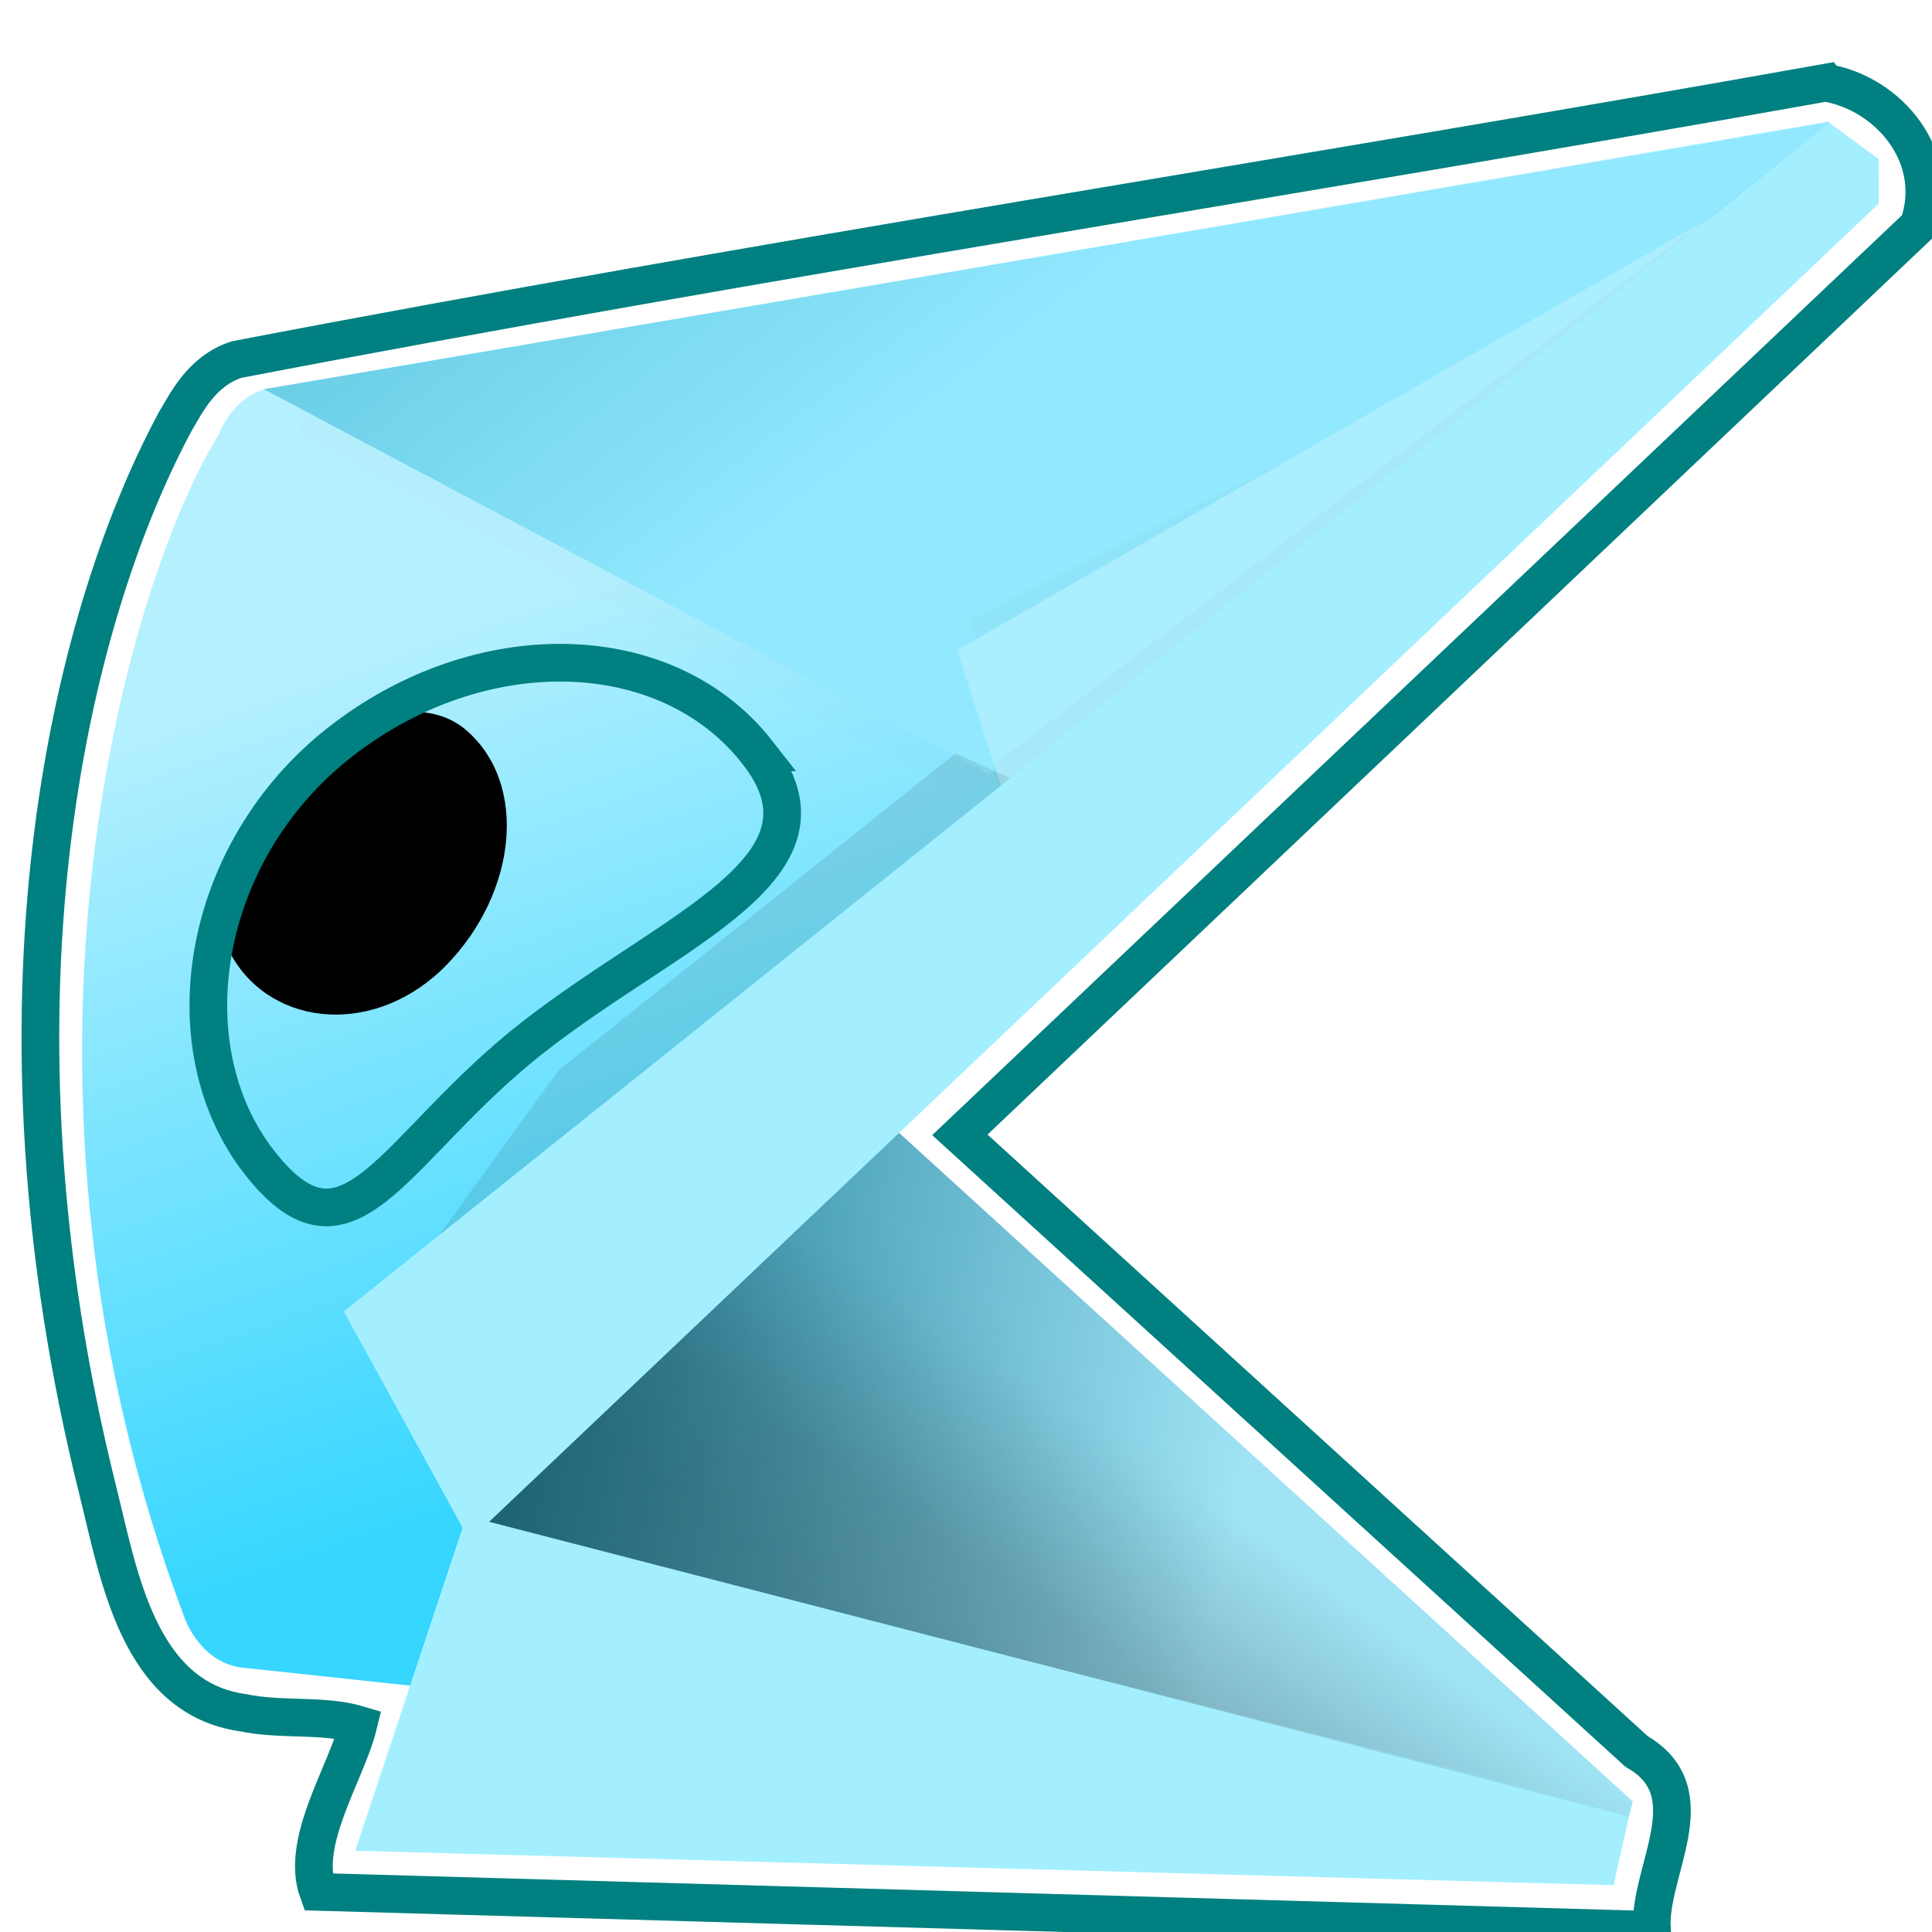 <?xml version="1.0" encoding="UTF-8" standalone="no"?>
<!-- Created with Inkscape (http://www.inkscape.org/) -->

<svg
   xmlns:dc="http://purl.org/dc/elements/1.1/"
   xmlns:cc="http://creativecommons.org/ns#"
   xmlns:rdf="http://www.w3.org/1999/02/22-rdf-syntax-ns#"
   xmlns:svg="http://www.w3.org/2000/svg"
   xmlns="http://www.w3.org/2000/svg"
   xmlns:xlink="http://www.w3.org/1999/xlink"
   xmlns:sodipodi="http://sodipodi.sourceforge.net/DTD/sodipodi-0.dtd"
   xmlns:inkscape="http://www.inkscape.org/namespaces/inkscape"
   width="72mm"
   height="72mm"
   viewBox="0 0 255.118 255.118"
   id="svg7356"
   version="1.1"
   inkscape:version="0.91 r13725">
  <title
     id="title8170">Ooplie</title>
  <defs
     id="defs7358">
    <linearGradient
       inkscape:collect="always"
       id="linearGradient9161">
      <stop
         style="stop-color:#000000;stop-opacity:1;"
         offset="0"
         id="stop9163" />
      <stop
         style="stop-color:#000000;stop-opacity:0;"
         offset="1"
         id="stop9165" />
    </linearGradient>
    <linearGradient
       id="linearGradient5977"
       inkscape:collect="always">
      <stop
         id="stop5979"
         offset="0"
         style="stop-color:#9fe3f5;stop-opacity:1" />
      <stop
         id="stop5981"
         offset="1"
         style="stop-color:#006883;stop-opacity:1" />
    </linearGradient>
    <linearGradient
       id="linearGradient5969"
       inkscape:collect="always">
      <stop
         id="stop5971"
         offset="0"
         style="stop-color:#b5f0ff;stop-opacity:1;" />
      <stop
         id="stop5973"
         offset="1"
         style="stop-color:#36d6ff;stop-opacity:1" />
    </linearGradient>
    <linearGradient
       id="linearGradient5941"
       inkscape:collect="always">
      <stop
         id="stop5943"
         offset="0"
         style="stop-color:#67cce4;stop-opacity:1" />
      <stop
         id="stop5945"
         offset="1"
         style="stop-color:#92e9ff;stop-opacity:1" />
    </linearGradient>
    <filter
       height="1.311"
       y="-0.155"
       width="1.202"
       x="-0.101"
       id="filter5344-1"
       style="color-interpolation-filters:sRGB"
       inkscape:collect="always">
      <feGaussianBlur
         id="feGaussianBlur5346-6"
         stdDeviation="5.231"
         inkscape:collect="always" />
    </filter>
    <linearGradient
       gradientTransform="translate(6.216,-1.977)"
       gradientUnits="userSpaceOnUse"
       y2="760.868"
       x2="205.425"
       y1="711.25"
       x1="167.173"
       id="linearGradient5947"
       xlink:href="#linearGradient5941"
       inkscape:collect="always" />
    <linearGradient
       gradientTransform="translate(6.216,-1.977)"
       gradientUnits="userSpaceOnUse"
       y2="889.505"
       x2="174.286"
       y1="782.362"
       x1="137.143"
       id="linearGradient5975"
       xlink:href="#linearGradient5969"
       inkscape:collect="always" />
    <linearGradient
       gradientTransform="translate(6.216,-1.977)"
       gradientUnits="userSpaceOnUse"
       y2="874.036"
       x2="131.635"
       y1="898.438"
       x1="256.297"
       id="linearGradient5983"
       xlink:href="#linearGradient5977"
       inkscape:collect="always" />
    <filter
       id="filter4961"
       style="color-interpolation-filters:sRGB"
       inkscape:menu-tooltip="Soft bevel, slightly depressed middle"
       inkscape:menu="Bevels"
       inkscape:label="Button">
      <feGaussianBlur
         id="feGaussianBlur4963"
         result="result0"
         in="SourceAlpha"
         stdDeviation="2.3" />
      <feMorphology
         id="feMorphology4965"
         result="result1"
         radius="6.6"
         in="SourceAlpha" />
      <feGaussianBlur
         id="feGaussianBlur4967"
         in="result1"
         stdDeviation="8.9" />
      <feColorMatrix
         id="feColorMatrix4969"
         result="result91"
         values="1 0 0 0 0 0 1 0 0 0 0 0 1 0 0 0 0 0 0.3 0" />
      <feComposite
         id="feComposite4971"
         in2="result91"
         result="result2"
         operator="out"
         in="result0" />
      <feGaussianBlur
         id="feGaussianBlur4973"
         result="result4"
         stdDeviation="1.7" />
      <feDiffuseLighting
         id="feDiffuseLighting4975"
         surfaceScale="10">
        <feDistantLight
           id="feDistantLight4977"
           elevation="45"
           azimuth="225" />
      </feDiffuseLighting>
      <feBlend
         id="feBlend4979"
         mode="multiply"
         in2="SourceGraphic" />
      <feComposite
         id="feComposite4981"
         result="result3"
         operator="in"
         in2="SourceAlpha" />
      <feSpecularLighting
         id="feSpecularLighting4983"
         specularExponent="17.9"
         surfaceScale="5"
         in="result4">
        <feDistantLight
           id="feDistantLight4985"
           elevation="45"
           azimuth="225" />
      </feSpecularLighting>
      <feComposite
         id="feComposite4987"
         operator="atop"
         in2="result3" />
    </filter>
    <filter
       style="color-interpolation-filters:sRGB"
       inkscape:label="Drop Shadow"
       id="filter8460">
      <feFlood
         flood-opacity="0.17"
         flood-color="rgb(21,106,128)"
         result="flood"
         id="feFlood8462" />
      <feComposite
         in="flood"
         in2="SourceGraphic"
         operator="in"
         result="composite1"
         id="feComposite8464" />
      <feGaussianBlur
         in="composite1"
         stdDeviation="2.1"
         result="blur"
         id="feGaussianBlur8466" />
      <feOffset
         dx="1.2"
         dy="6"
         result="offset"
         id="feOffset8468" />
      <feComposite
         in="SourceGraphic"
         in2="offset"
         operator="over"
         result="composite2"
         id="feComposite8470" />
    </filter>
    <filter
       style="color-interpolation-filters:sRGB"
       inkscape:label="Drop Shadow"
       id="filter8850">
      <feFlood
         flood-opacity="0.498"
         flood-color="rgb(21,106,128)"
         result="flood"
         id="feFlood8852" />
      <feComposite
         in="flood"
         in2="SourceGraphic"
         operator="in"
         result="composite1"
         id="feComposite8854" />
      <feGaussianBlur
         in="composite1"
         stdDeviation="2.1"
         result="blur"
         id="feGaussianBlur8856" />
      <feOffset
         dx="3.646"
         dy="6"
         result="offset"
         id="feOffset8858" />
      <feComposite
         in="SourceGraphic"
         in2="offset"
         operator="over"
         result="composite2"
         id="feComposite8860" />
    </filter>
    <filter
       style="color-interpolation-filters:sRGB"
       inkscape:label="Drop Shadow"
       id="filter9148"
       height="1.29"
       x="-0.1"
       y="-0.1">
      <feFlood
         flood-opacity="0.22"
         flood-color="rgb(19,95,115)"
         result="flood"
         id="feFlood9150" />
      <feComposite
         in="flood"
         in2="SourceGraphic"
         operator="in"
         result="composite1"
         id="feComposite9152" />
      <feGaussianBlur
         in="composite1"
         stdDeviation="9.375"
         result="blur"
         id="feGaussianBlur9154" />
      <feOffset
         dx="3.6"
         dy="19.8"
         result="offset"
         id="feOffset9156" />
      <feComposite
         in="SourceGraphic"
         in2="offset"
         operator="over"
         result="composite2"
         id="feComposite9158" />
    </filter>
    <linearGradient
       inkscape:collect="always"
       xlink:href="#linearGradient9161"
       id="linearGradient9167"
       x1="-179.343"
       y1="784.444"
       x2="-161.734"
       y2="746.791"
       gradientUnits="userSpaceOnUse" />
    <linearGradient
       gradientTransform="matrix(1.065,0.274,-0.275,1.062,604.799,114.895)"
       inkscape:collect="always"
       xlink:href="#linearGradient9161"
       id="linearGradient9167-3"
       x1="-179.048"
       y1="769.127"
       x2="-171.667"
       y2="748.786"
       gradientUnits="userSpaceOnUse" />
    <filter
       inkscape:label="Lightness-Contrast"
       inkscape:menu="Bevels"
       inkscape:menu-tooltip="Soft bevel, slightly depressed middle"
       style="color-interpolation-filters:sRGB;"
       id="filter9349">
      <feGaussianBlur
         stdDeviation="2.3"
         in="SourceAlpha"
         result="result0"
         id="feGaussianBlur9351" />
      <feMorphology
         in="SourceAlpha"
         radius="6.6"
         result="result1"
         id="feMorphology9353" />
      <feGaussianBlur
         stdDeviation="8.9"
         in="result1"
         id="feGaussianBlur9355" />
      <feColorMatrix
         values="1 0 0 0 0 0 1 0 0 0 0 0 1 0 0 0 0 0 0.3 0"
         result="result91"
         id="feColorMatrix9357" />
      <feComposite
         in="result0"
         operator="out"
         result="result2"
         in2="result91"
         id="feComposite9359" />
      <feGaussianBlur
         stdDeviation="1.7"
         result="result4"
         id="feGaussianBlur9361" />
      <feDiffuseLighting
         surfaceScale="10"
         id="feDiffuseLighting9363">
        <feDistantLight
           azimuth="225"
           elevation="45"
           id="feDistantLight9365" />
      </feDiffuseLighting>
      <feBlend
         in2="SourceGraphic"
         mode="multiply"
         id="feBlend9367" />
      <feComposite
         in2="SourceAlpha"
         operator="in"
         result="result3"
         id="feComposite9369" />
      <feSpecularLighting
         in="result4"
         surfaceScale="-3.01"
         specularExponent="2.1"
         id="feSpecularLighting9371"
         kernelUnitLength="1.4"
         specularConstant="1.44">
        <feDistantLight
           id="feDistantLight6158"
           elevation="59"
           azimuth="315" />
      </feSpecularLighting>
      <feComposite
         in2="result3"
         operator="atop"
         id="feComposite9375"
         result="fbSourceGraphic" />
      <feColorMatrix
         result="fbSourceGraphicAlpha"
         in="fbSourceGraphic"
         values="0 0 0 -1 0 0 0 0 -1 0 0 0 0 -1 0 0 0 0 1 0"
         id="feColorMatrix6140" />
      <feColorMatrix
         id="feColorMatrix6142"
         values="0.828 0 0 0.404 0.086 0 0.828 0 0.404 0.086 0 0 0.828 0.404 0.086 0 0 0 1 0"
         in="fbSourceGraphic" />
    </filter>
    <filter
       inkscape:collect="always"
       style="color-interpolation-filters:sRGB"
       id="filter6277"
       x="-0.063"
       width="1.126"
       y="-0.109"
       height="1.218">
      <feGaussianBlur
         inkscape:collect="always"
         stdDeviation="3.314"
         id="feGaussianBlur6279" />
    </filter>
    <filter
       inkscape:collect="always"
       style="color-interpolation-filters:sRGB"
       id="filter6399"
       x="-0.05"
       width="1.1"
       y="-0.065"
       height="1.129">
      <feGaussianBlur
         inkscape:collect="always"
         stdDeviation="2.114"
         id="feGaussianBlur6401" />
    </filter>
    <filter
       inkscape:collect="always"
       style="color-interpolation-filters:sRGB"
       id="filter6455"
       x="-0.076"
       width="1.151"
       y="-0.127"
       height="1.254">
      <feGaussianBlur
         inkscape:collect="always"
         stdDeviation="3.717"
         id="feGaussianBlur6457" />
    </filter>
  </defs>
  <sodipodi:namedview
     id="base"
     pagecolor="#ffffff"
     bordercolor="#666666"
     borderopacity="1.0"
     inkscape:pageopacity="0.0"
     inkscape:pageshadow="2"
     inkscape:zoom="1.979899"
     inkscape:cx="121.55239"
     inkscape:cy="84.879498"
     inkscape:document-units="px"
     inkscape:current-layer="layer1"
     showgrid="false"
     inkscape:window-width="1920"
     inkscape:window-height="1017"
     inkscape:window-x="-8"
     inkscape:window-y="-8"
     inkscape:window-maximized="1"
     fit-margin-top="10"
     fit-margin-left="10"
     fit-margin-right="10"
     fit-margin-bottom="10" />
  <g
     inkscape:label="Layer 1"
     inkscape:groupmode="layer"
     id="layer1"
     transform="translate(-3.605,-57.206)">
    <g
       inkscape:label="Layer 1"
       id="g4801"
       transform="translate(-96.22,-636.636)"
       style="fill:#ffffff">
      <g
         id="g4825"
         transform="matrix(1.7,0,0,1.7,-129.458,-530.794)"
         style="fill:#ffffff">
        <g
           id="g4827"
           style="fill:#ffffff">
          <path
             style="color:#000000;clip-rule:nonzero;display:inline;overflow:visible;visibility:visible;opacity:1;isolation:auto;mix-blend-mode:normal;color-interpolation:sRGB;color-interpolation-filters:linearRGB;solid-color:#000000;solid-opacity:1;fill:#ffffff;fill-opacity:1;fill-rule:nonzero;stroke:#008080;stroke-width:2.927;stroke-linecap:butt;stroke-linejoin:miter;stroke-miterlimit:4;stroke-dasharray:none;stroke-dashoffset:0;stroke-opacity:1;color-rendering:auto;image-rendering:auto;shape-rendering:auto;text-rendering:auto;enable-background:accumulate"
             d="m 276.682,726.797 c -41.103,7.336 -82.499,13.653 -123.449,21.51 -2.753,0.906 -3.939,3.476 -4.756,4.823 -8.379,15.602 -15.359,45.635 -6.002,83.05 1.615,6.46 3.126,16.108 11.301,17.235 2.923,0.613 6.215,0.105 8.936,0.918 -0.899,3.723 -4.561,9.052 -3.131,12.994 l 103.606,2.952 c -0.327,-4.547 4.393,-10.651 -1.189,-13.855 l -52.567,-47.899 c 24.819,-23.543 49.638,-47.085 74.457,-70.629 1.869,-5.266 -2.223,-10.252 -7.205,-11.098 z"
             id="path4833"
             inkscape:connector-curvature="0"
             sodipodi:nodetypes="cccscccccccc" />
        </g>
      </g>
    </g>
    <g
       transform="translate(-96.22,-636.636)"
       id="layer1-0"
       inkscape:label="Layer 1"
       style="">
      <path
         sodipodi:nodetypes="ccccc"
         inkscape:connector-curvature="0"
         id="path4164"
         d="m 210.501,836.1 104.937,95.62 -2.198,8.765 -182.025,-32.956 z"
         style="fill:url(#linearGradient5983);fill-opacity:1;fill-rule:evenodd;stroke:none;stroke-width:6.165;stroke-linecap:butt;stroke-linejoin:miter;stroke-opacity:1" />
      <path
         sodipodi:nodetypes="cccccccccc"
         inkscape:connector-curvature="0"
         id="path4160"
         d="m 124.184,907.437 c -26.468,-70.304 -8.056,-135.802 4.459,-156.091 0.857,-2.108 2.724,-5.122 6.085,-6.093 l 206.503,-35.358 6.566,5.051 0,4.546 -183.888,175.302 150.986,38.891 -183.467,-19.678 c -5.372,-0.932 -7.244,-6.57 -7.244,-6.57 z"
         style="fill:url(#linearGradient5975);fill-opacity:1;fill-rule:evenodd;stroke:none;stroke-width:6.165;stroke-linecap:butt;stroke-linejoin:miter;stroke-miterlimit:4;stroke-dasharray:none;stroke-opacity:1" />
      <path
         sodipodi:nodetypes="ccccc"
         inkscape:connector-curvature="0"
         id="rect5286-0-5"
         d="m 209.558,842.887 105.473,89.197 -1.059,3.246 -152.761,-39.447 z"
         style="color:#000000;clip-rule:nonzero;display:inline;overflow:visible;visibility:visible;opacity:0.139;isolation:auto;mix-blend-mode:normal;color-interpolation:sRGB;color-interpolation-filters:linearRGB;solid-color:#000000;solid-opacity:1;fill:url(#linearGradient9167-3);fill-opacity:1;fill-rule:nonzero;stroke:none;stroke-width:6.165;stroke-linecap:butt;stroke-linejoin:miter;stroke-miterlimit:4;stroke-dasharray:none;stroke-dashoffset:0;stroke-opacity:0;color-rendering:auto;image-rendering:auto;shape-rendering:auto;text-rendering:auto;enable-background:accumulate" />
      <rect
         transform="matrix(0.62,0.335,-0.305,0.682,521.698,287.354)"
         y="781.763"
         x="-227.711"
         height="10.16"
         width="149.288"
         id="rect5286-3-2"
         style="color:#000000;clip-rule:nonzero;display:inline;overflow:visible;visibility:visible;opacity:0.088;isolation:auto;mix-blend-mode:normal;color-interpolation:sRGB;color-interpolation-filters:linearRGB;solid-color:#000000;solid-opacity:1;fill:#000000;fill-opacity:1;fill-rule:nonzero;stroke:#000000;stroke-width:6.165;stroke-linecap:butt;stroke-linejoin:miter;stroke-miterlimit:4;stroke-dasharray:none;stroke-dashoffset:0;stroke-opacity:0;filter:url(#filter6277);color-rendering:auto;image-rendering:auto;shape-rendering:auto;text-rendering:auto;enable-background:accumulate" />
      <path
         sodipodi:nodetypes="ccccc"
         inkscape:connector-curvature="0"
         id="path4172"
         d="m 134.67,745.237 206.686,-35.244 5.146,6.535 -116,79.571 z"
         style="fill:url(#linearGradient5947);fill-opacity:1;fill-rule:evenodd;stroke:none;stroke-width:6.165;stroke-linecap:butt;stroke-linejoin:miter;stroke-opacity:1" />
      <path
         transform="matrix(0.86,-0.511,0.511,0.86,6.216,-1.977)"
         style="color:#000000;clip-rule:nonzero;display:inline;overflow:visible;visibility:visible;opacity:0.152;isolation:auto;mix-blend-mode:normal;color-interpolation:sRGB;color-interpolation-filters:linearRGB;solid-color:#000000;solid-opacity:1;fill:#000000;fill-opacity:1;fill-rule:nonzero;stroke:#000000;stroke-width:6.165;stroke-linecap:butt;stroke-linejoin:miter;stroke-miterlimit:4;stroke-dasharray:none;stroke-dashoffset:0;stroke-opacity:0;filter:url(#filter6455);color-rendering:auto;image-rendering:auto;shape-rendering:auto;text-rendering:auto;enable-background:accumulate"
         d="m -206.522,781.512 113.122,7.967 14.977,2.444 -130.668,-1.326 z"
         id="rect5286"
         inkscape:connector-curvature="0"
         sodipodi:nodetypes="ccccc" />
      <path
         sodipodi:nodetypes="ccccc"
         inkscape:connector-curvature="0"
         id="path4168"
         d="m 341.868,713.283 4.946,7.71 -113.455,80.821 -7.143,-22.143 z"
         style="fill:#aaeeff;fill-opacity:1;fill-rule:evenodd;stroke:none;stroke-width:6.165;stroke-linecap:butt;stroke-linejoin:miter;stroke-opacity:1" />
      <path
         sodipodi:nodetypes="ccccc"
         inkscape:connector-curvature="0"
         id="rect5286-0"
         d="m -181.281,729.542 107.289,56.188 -0.211,0.852 -142.095,0.487 z"
         style="color:#000000;clip-rule:nonzero;display:inline;overflow:visible;visibility:visible;opacity:0.141;isolation:auto;mix-blend-mode:normal;color-interpolation:sRGB;color-interpolation-filters:linearRGB;solid-color:#000000;solid-opacity:1;fill:url(#linearGradient9167);fill-opacity:1;fill-rule:nonzero;stroke:none;stroke-width:6.165;stroke-linecap:butt;stroke-linejoin:miter;stroke-miterlimit:4;stroke-dasharray:none;stroke-dashoffset:0;stroke-opacity:0;color-rendering:auto;image-rendering:auto;shape-rendering:auto;text-rendering:auto;enable-background:accumulate"
         transform="matrix(1.065,0.274,-0.275,1.062,609.889,118.194)" />
      <path
         sodipodi:nodetypes="ccccc"
         inkscape:connector-curvature="0"
         id="rect5286-9"
         d="m -182.509,791.461 66.413,-9.183 5.43,7.876 -110.596,18.023 z"
         style="color:#000000;clip-rule:nonzero;display:inline;overflow:visible;visibility:visible;opacity:0.307;isolation:auto;mix-blend-mode:normal;color-interpolation:sRGB;color-interpolation-filters:linearRGB;solid-color:#000000;solid-opacity:1;fill:#000000;fill-opacity:1;fill-rule:nonzero;stroke:none;stroke-width:6.165;stroke-linecap:butt;stroke-linejoin:miter;stroke-miterlimit:4;stroke-dasharray:none;stroke-dashoffset:0;stroke-opacity:0;filter:url(#filter5344-1);color-rendering:auto;image-rendering:auto;shape-rendering:auto;text-rendering:auto;enable-background:accumulate"
         transform="matrix(0.86,-0.511,0.511,0.86,-73.874,61.231)" />
      <path
         transform="matrix(0.86,-0.511,0.511,0.86,-15.043,26.919)"
         style="color:#000000;clip-rule:nonzero;display:inline;overflow:visible;visibility:visible;opacity:0.142;isolation:auto;mix-blend-mode:normal;color-interpolation:sRGB;color-interpolation-filters:linearRGB;solid-color:#000000;solid-opacity:1;fill:#000000;fill-opacity:1;fill-rule:nonzero;stroke:#000000;stroke-width:6.165;stroke-linecap:butt;stroke-linejoin:miter;stroke-miterlimit:4;stroke-dasharray:none;stroke-dashoffset:0;stroke-opacity:0;filter:url(#filter6399);color-rendering:auto;image-rendering:auto;shape-rendering:auto;text-rendering:auto;enable-background:accumulate"
         d="m -180.865,785.642 138.316,-16.466 -3.074,4.64 -136.527,16.931 z"
         id="rect5286-3"
         inkscape:connector-curvature="0"
         sodipodi:nodetypes="ccccc" />
      <path
         sodipodi:nodetypes="cccccccccc"
         inkscape:connector-curvature="0"
         id="path4158"
         d="m 341.369,710.089 6.548,4.754 -0.014,5.896 -183.489,174.055 150.513,38.891 -2.02,9.091 -166.17,-4.546 14.173,-42.666 -15.688,-28.549 z"
         style="fill:#a3efff;fill-opacity:1;fill-rule:evenodd;stroke:none;stroke-width:6.165;stroke-linecap:butt;stroke-linejoin:miter;stroke-opacity:1" />
      <g
         transform="matrix(1.7,0,0,1.7,-129.458,-530.794)"
         id="g10181">
        <g
           id="g9345">
          <path
             sodipodi:nodetypes="sssss"
             inkscape:connector-curvature="0"
             id="path4162"
             d="m 193.7,778.812 c 7.011,8.96 -6.547,13.621 -17.436,22.141 -10.888,8.52 -14.226,18.683 -21.237,9.722 -7.011,-8.96 -4.626,-24.141 6.263,-32.661 10.888,-8.52 25.399,-8.163 32.41,0.798 z"
             style="color:#000000;clip-rule:nonzero;display:inline;overflow:visible;visibility:visible;opacity:1;isolation:auto;mix-blend-mode:normal;color-interpolation:sRGB;color-interpolation-filters:linearRGB;solid-color:#000000;solid-opacity:1;fill:#ffffff;fill-opacity:1;fill-rule:nonzero;stroke:#008080;stroke-width:1.01;stroke-linecap:butt;stroke-linejoin:miter;stroke-miterlimit:4;stroke-dasharray:none;stroke-dashoffset:0;stroke-opacity:1;color-rendering:auto;image-rendering:auto;shape-rendering:auto;text-rendering:auto;enable-background:accumulate;filter:url(#filter9349)" />
          <path
             sodipodi:nodetypes="sssss"
             inkscape:connector-curvature="0"
             id="path4162-9"
             d="m 152.899,794.673 c -1.999,-3.459 -0.923,-7.282 4.085,-13.3 4.987,-5.994 10.963,-6.983 14.085,-4.299 4.866,4.183 3.942,12.626 -1.485,18.225 -5.428,5.599 -13.474,4.932 -16.684,-0.625 z"
             style="color:#000000;clip-rule:nonzero;display:inline;overflow:visible;visibility:visible;opacity:1;isolation:auto;mix-blend-mode:normal;color-interpolation:sRGB;color-interpolation-filters:linearRGB;solid-color:#000000;solid-opacity:1;fill:#000000;fill-opacity:1;fill-rule:nonzero;stroke:none;stroke-width:6.165;stroke-linecap:butt;stroke-linejoin:miter;stroke-miterlimit:4;stroke-dasharray:none;stroke-dashoffset:0;stroke-opacity:0;filter:url(#filter4961);color-rendering:auto;image-rendering:auto;shape-rendering:auto;text-rendering:auto;enable-background:accumulate" />
          <path
             style="color:#000000;clip-rule:nonzero;display:inline;overflow:visible;visibility:visible;opacity:1;isolation:auto;mix-blend-mode:normal;color-interpolation:sRGB;color-interpolation-filters:linearRGB;solid-color:#000000;solid-opacity:1;fill:none;fill-opacity:1;fill-rule:nonzero;stroke:#008080;stroke-width:2.927;stroke-linecap:butt;stroke-linejoin:miter;stroke-miterlimit:4;stroke-dasharray:none;stroke-dashoffset:0;stroke-opacity:1;color-rendering:auto;image-rendering:auto;shape-rendering:auto;text-rendering:auto;enable-background:accumulate"
             d="m 193.7,778.812 c 7.011,8.96 -6.547,13.621 -17.436,22.141 -10.888,8.52 -14.226,18.683 -21.237,9.722 -7.011,-8.96 -4.626,-24.141 6.263,-32.661 10.888,-8.52 25.399,-8.163 32.41,0.798 z"
             id="path4799"
             inkscape:connector-curvature="0"
             sodipodi:nodetypes="sssss" />
        </g>
      </g>
    </g>
  </g>
</svg>
